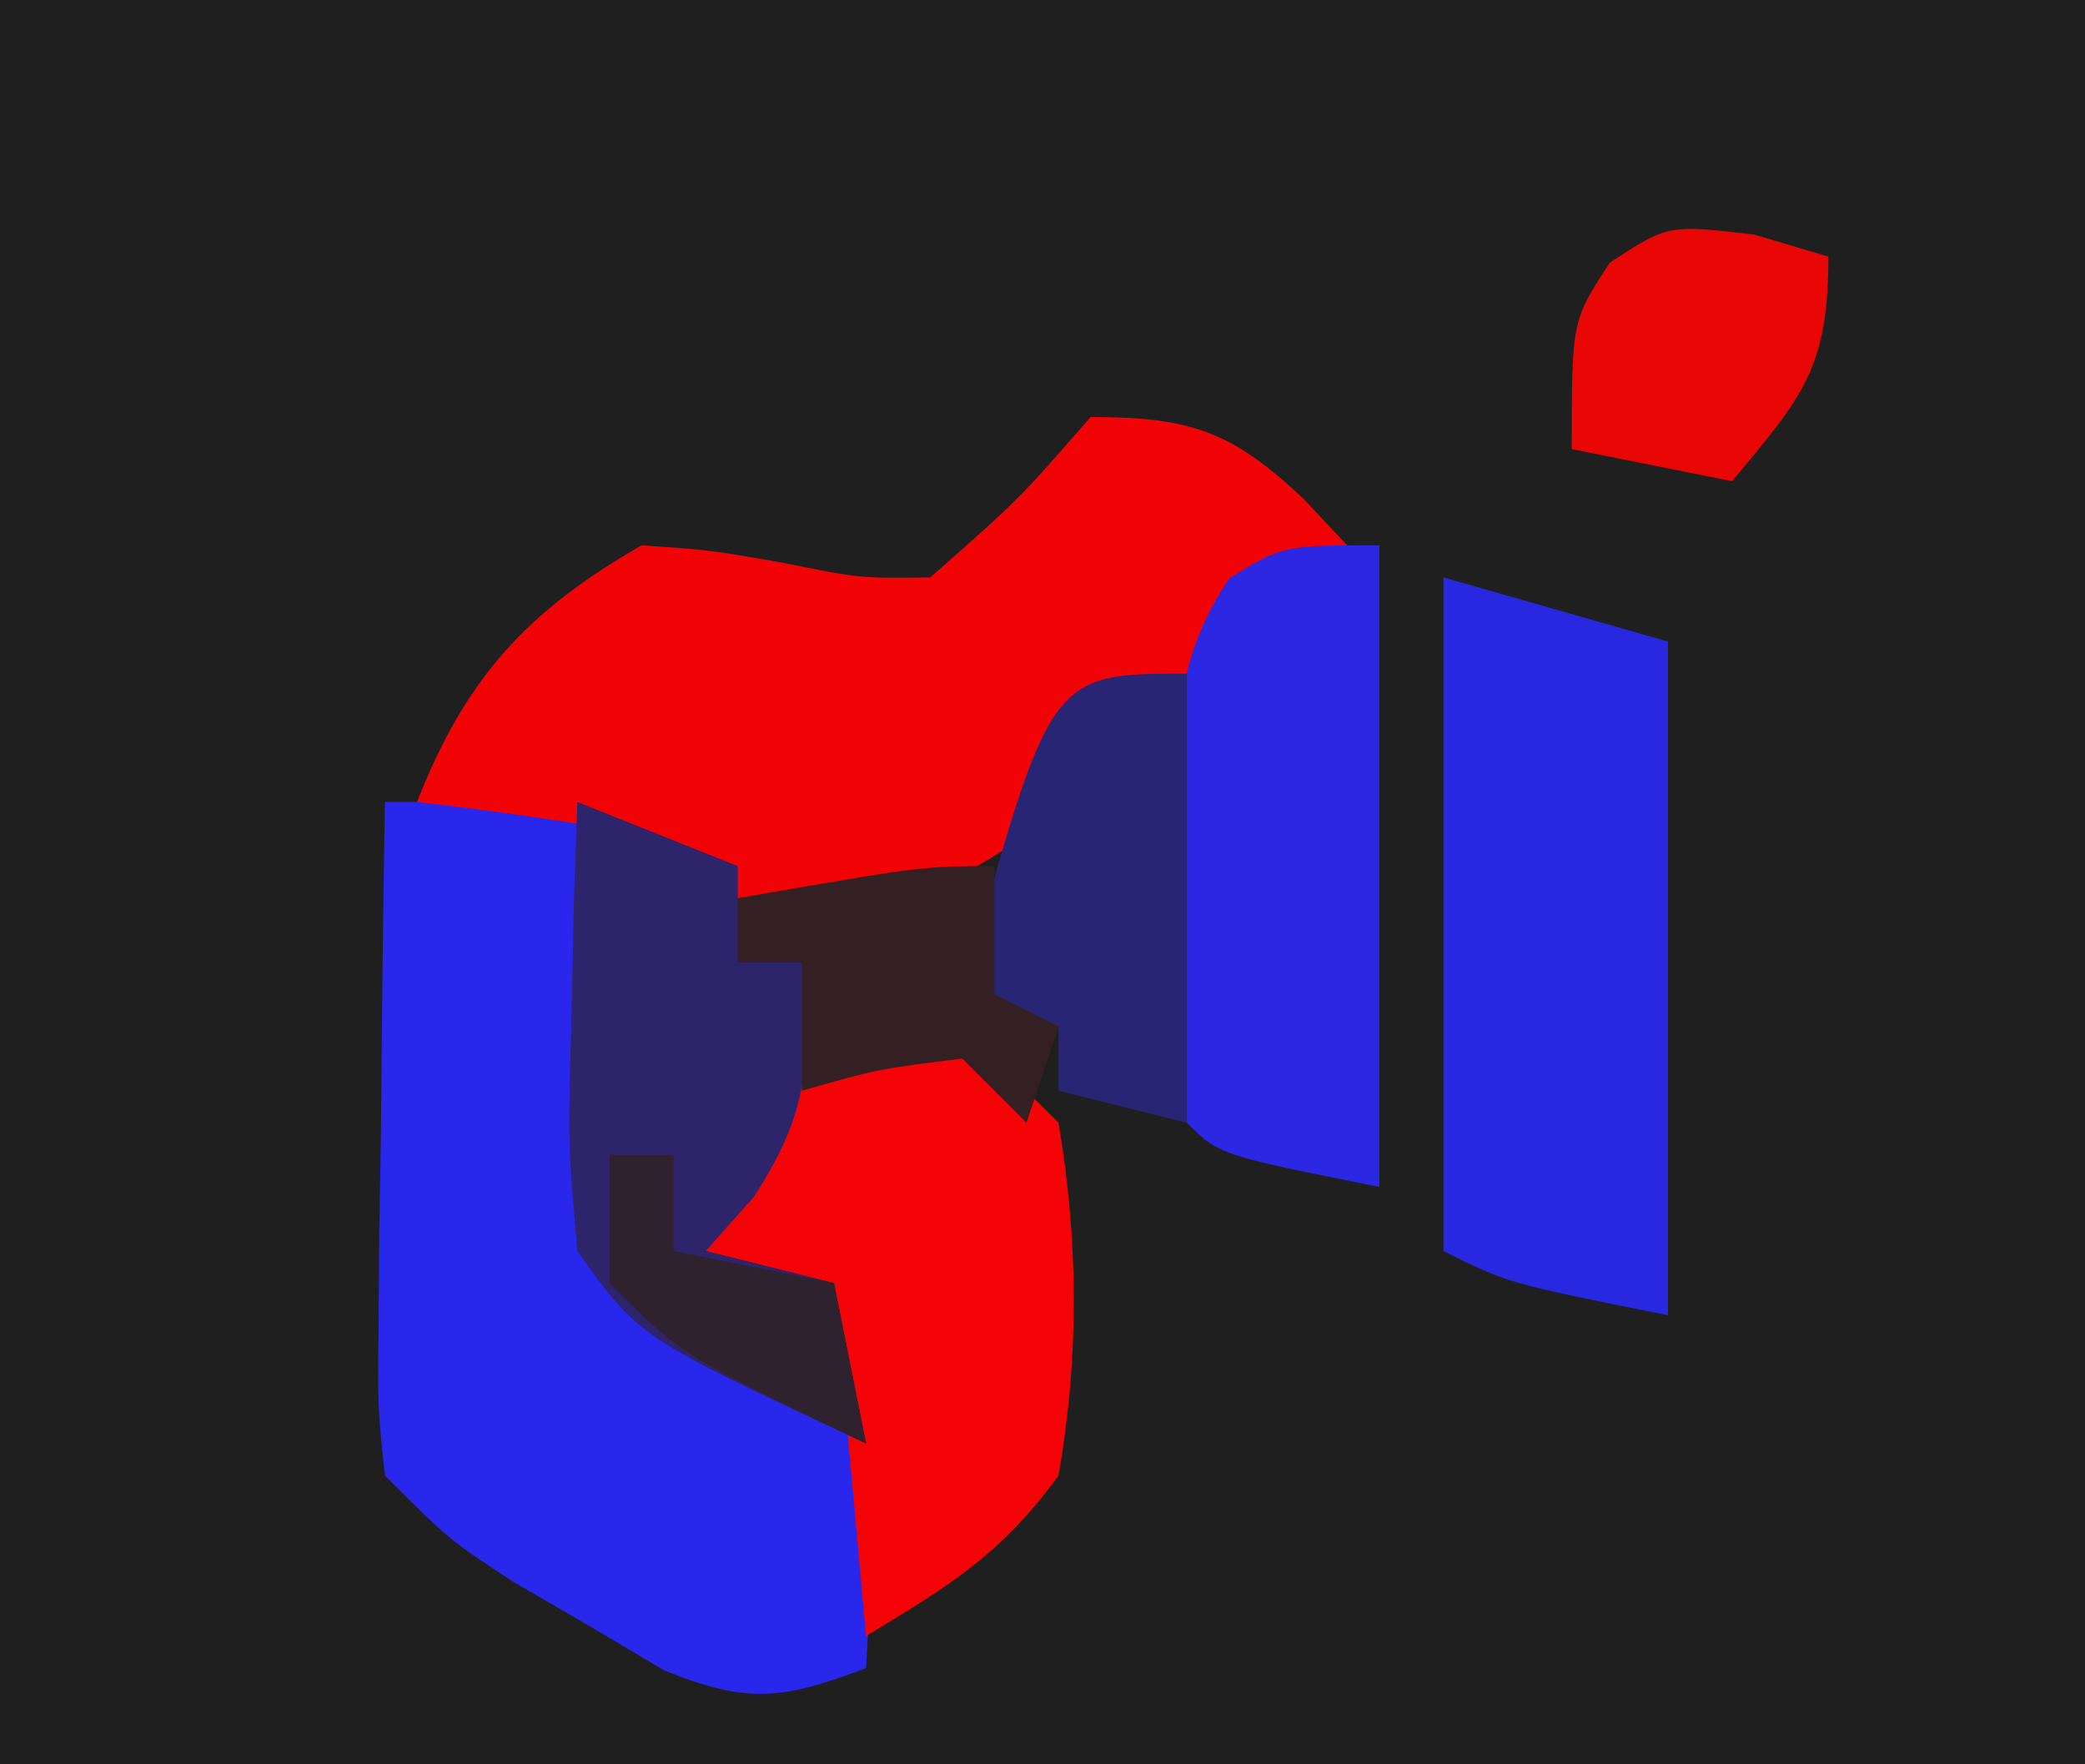 <?xml version="1.0" encoding="UTF-8"?>
<svg version="1.1" xmlns="http://www.w3.org/2000/svg" width="65" height="55">
<path d="M0 0 C21.45 0 42.9 0 65 0 C65 18.15 65 36.3 65 55 C43.55 55 22.1 55 0 55 C0 36.85 0 18.7 0 0 Z " fill="#201F1F" transform="translate(0,0)"/>
<path d="M0 0 C1.98 0 3.96 0 6 0 C6.014 0.964 6.028 1.928 6.043 2.922 C6.091 4.185 6.138 5.448 6.188 6.75 C6.222 8.003 6.257 9.256 6.293 10.547 C6.692 14.129 6.692 14.129 9.363 16.328 C10.233 16.88 11.104 17.432 12 18 C12.99 18.66 13.98 19.32 15 20 C15.188 23.625 15.188 23.625 15 27 C12.406 27.977 11.326 28.132 8.711 27.074 C7.94 26.617 7.169 26.159 6.375 25.688 C5.211 25.013 5.211 25.013 4.023 24.324 C2 23 2 23 0 21 C-0.227 18.845 -0.227 18.845 -0.195 16.211 C-0.189 15.27 -0.182 14.329 -0.176 13.359 C-0.159 12.375 -0.142 11.39 -0.125 10.375 C-0.116 9.382 -0.107 8.39 -0.098 7.367 C-0.074 4.911 -0.041 2.456 0 0 Z " fill="#2927EC" transform="translate(12,25)"/>
<path d="M0 0 C3.096 0 4.404 0.435 6.648 2.562 C7.094 3.037 7.54 3.511 8 4 C6.037 5.734 4.069 7.461 2.09 9.176 C0.494 10.569 -1.073 11.996 -2.625 13.438 C-5.65 15.428 -7.444 15.464 -11 15 C-11.99 14.34 -12.98 13.68 -14 13 C-16.324 12.606 -18.658 12.265 -21 12 C-19.488 8.152 -17.589 6.062 -14 4 C-11.848 4.148 -11.848 4.148 -9.5 4.562 C-7.188 5.029 -7.188 5.029 -5 5 C-2.25 2.583 -2.25 2.583 0 0 Z " fill="#F20406" transform="translate(34,13)"/>
<path d="M0 0 C2.31 0.66 4.62 1.32 7 2 C7 8.93 7 15.86 7 23 C2 22 2 22 0 21 C0 14.07 0 7.14 0 0 Z " fill="#2828E0" transform="translate(45,18)"/>
<path d="M0 0 C1.938 0.812 1.938 0.812 3.938 2.812 C4.562 6.542 4.582 10.087 3.938 13.812 C2.143 16.264 0.59 17.21 -2.062 18.812 C-2.393 15.182 -2.723 11.553 -3.062 7.812 C-4.383 7.482 -5.702 7.152 -7.062 6.812 C-3.852 -0.35 -3.852 -0.35 0 0 Z " fill="#F40406" transform="translate(29.062,32.188)"/>
<path d="M0 0 C0 6.6 0 13.2 0 20 C-5 19 -5 19 -6 18 C-6.153 15.526 -6.232 13.1 -6.25 10.625 C-6.271 9.939 -6.291 9.253 -6.312 8.547 C-6.335 5.592 -6.348 3.518 -4.672 1.023 C-3 0 -3 0 0 0 Z " fill="#2B27E2" transform="translate(43,17)"/>
<path d="M0 0 C2.475 0.99 2.475 0.99 5 2 C5 2.99 5 3.98 5 5 C5.66 5 6.32 5 7 5 C7.262 8.146 7.248 9.618 5.5 12.312 C4.758 13.148 4.758 13.148 4 14 C5.32 14.33 6.64 14.66 8 15 C8.33 16.65 8.66 18.3 9 20 C1.919 16.695 1.919 16.695 0 14 C-0.293 10.645 -0.293 10.645 -0.188 6.812 C-0.16 5.54 -0.133 4.268 -0.105 2.957 C-0.071 1.981 -0.036 1.005 0 0 Z " fill="#2E246B" transform="translate(18,25)"/>
<path d="M0 0 C0 4.62 0 9.24 0 14 C-1.32 13.67 -2.64 13.34 -4 13 C-4 12.34 -4 11.68 -4 11 C-4.99 10.67 -5.98 10.34 -7 10 C-4.273 0 -4.273 0 0 0 Z " fill="#282574" transform="translate(37,21)"/>
<path d="M0 0 C1.145 0.34 1.145 0.34 2.312 0.688 C2.312 4.205 1.488 5.059 -0.688 7.688 C-2.337 7.357 -3.987 7.027 -5.688 6.688 C-5.688 2.688 -5.688 2.688 -4.5 0.875 C-2.688 -0.312 -2.688 -0.312 0 0 Z " fill="#E90706" transform="translate(54.688,7.312)"/>
<path d="M0 0 C0 1.32 0 2.64 0 4 C0.66 4.33 1.32 4.66 2 5 C1.67 5.99 1.34 6.98 1 8 C0.34 7.34 -0.32 6.68 -1 6 C-3.603 6.32 -3.603 6.32 -6 7 C-6 5.68 -6 4.36 -6 3 C-6.66 3 -7.32 3 -8 3 C-8 2.34 -8 1.68 -8 1 C-2.25 0 -2.25 0 0 0 Z " fill="#341F22" transform="translate(31,27)"/>
<path d="M0 0 C0.66 0 1.32 0 2 0 C2 0.99 2 1.98 2 3 C3.65 3.33 5.3 3.66 7 4 C7.33 5.65 7.66 7.3 8 9 C2.25 6.25 2.25 6.25 0 4 C0 2.68 0 1.36 0 0 Z " fill="#2F212D" transform="translate(19,36)"/>
</svg>
